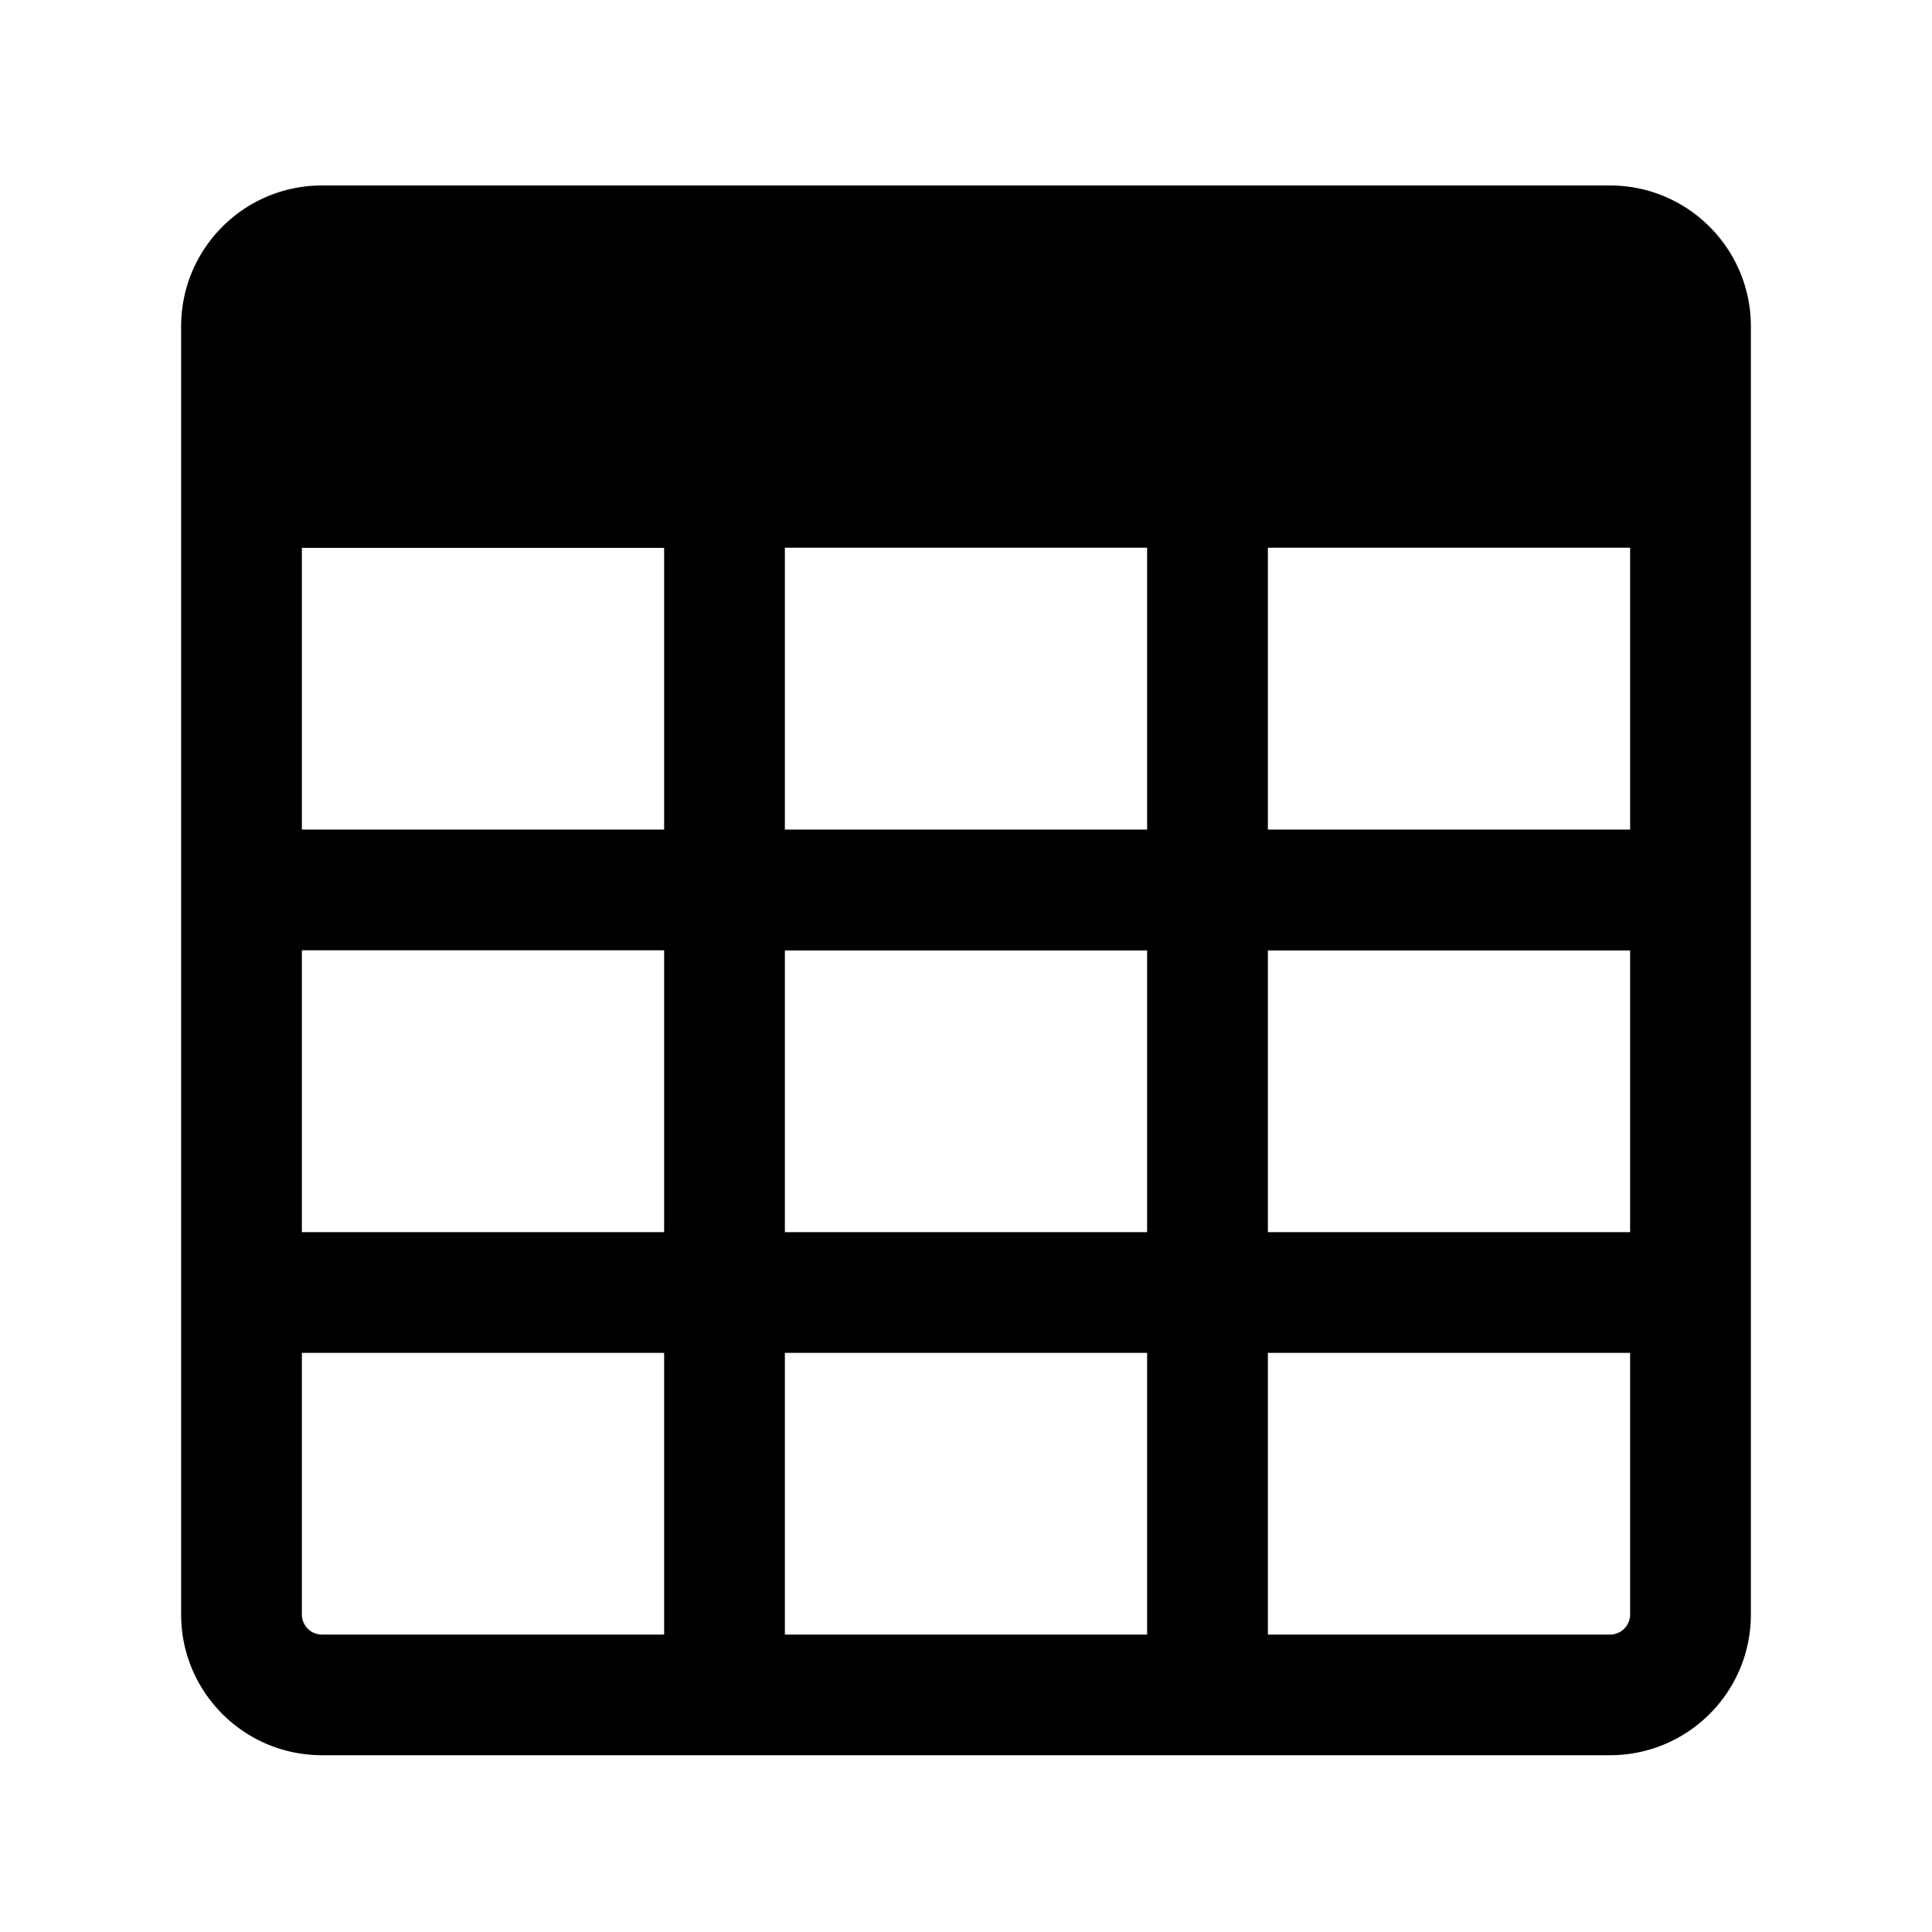 <svg xmlns="http://www.w3.org/2000/svg" width="16" height="16" fill="none" class="persona-icon" viewBox="0 0 16 16"><path fill="currentColor" fill-rule="evenodd" d="M2.667 1.536c-.645 0-1.167.522-1.167 1.167V13.37c0 .644.522 1.166 1.167 1.166h10.666c.645 0 1.167-.522 1.167-1.166V2.703c0-.644-.522-1.167-1.167-1.167H2.667ZM5.5 6.87h-3V4.537h3V6.87Zm-3 1h3v2.334h-3V7.87Zm0 3.334h3v2.333H2.667a.167.167 0 0 1-.167-.166v-2.167Zm7-4.333V4.536h-3V6.87h3Zm-3 1h3v2.333h-3V7.87Zm3 5.666v-2.333h-3v2.333h3Zm4-6.666V4.536h-3V6.87h3Zm-3 1h3v2.333h-3V7.87Zm2.833 5.666H10.5v-2.333h3v2.167a.167.167 0 0 1-.167.166Z" clip-rule="evenodd"/></svg>